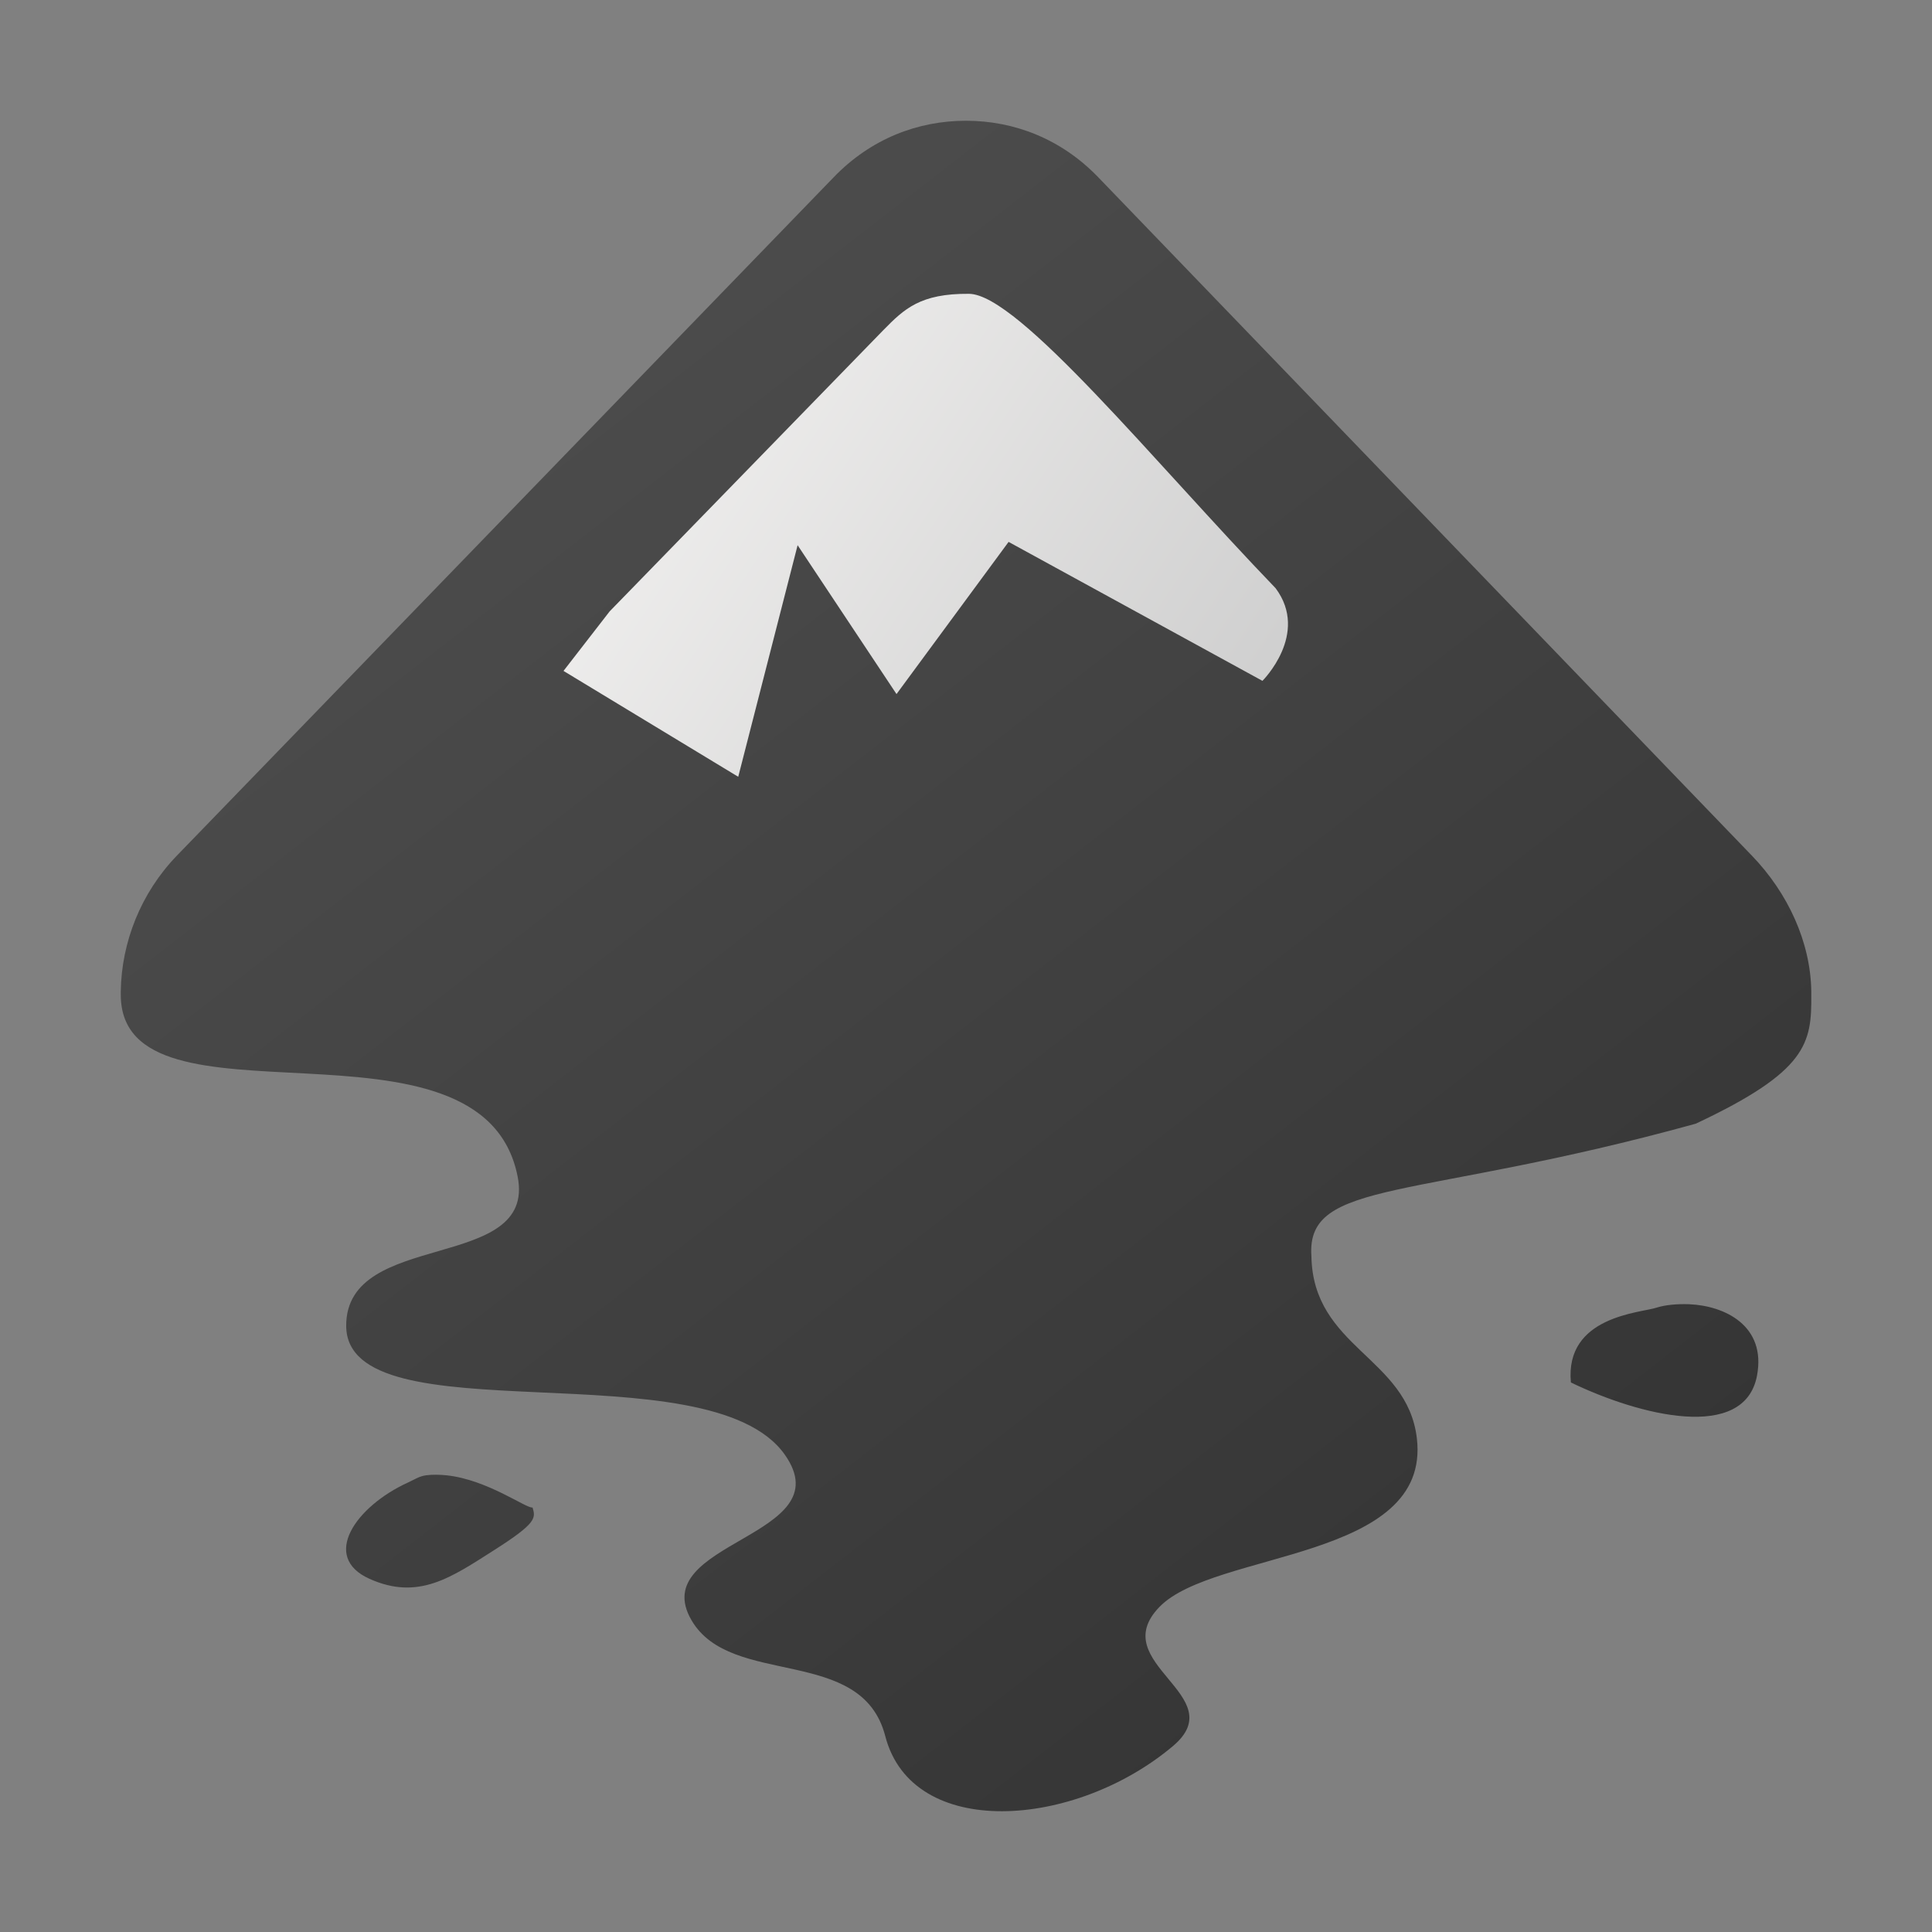 <?xml version="1.0" encoding="UTF-8" standalone="no"?>
<!-- Created with Inkscape (http://www.inkscape.org/) -->

<svg
   width="64"
   height="64"
   viewBox="0 0 64 64"
   version="1.1"
   id="svg1"
   inkscape:version="1.3.2 (091e20ef0f, 2023-11-25, custom)"
   sodipodi:docname="inkscape.svg"
   xmlns:inkscape="http://www.inkscape.org/namespaces/inkscape"
   xmlns:sodipodi="http://sodipodi.sourceforge.net/DTD/sodipodi-0.dtd"
   xmlns:xlink="http://www.w3.org/1999/xlink"
   xmlns="http://www.w3.org/2000/svg"
   xmlns:svg="http://www.w3.org/2000/svg">
  <rect x="0" y="0" width="64" height="64" fill="#808080" stroke="none"/>
  <sodipodi:namedview
     id="namedview1"
     pagecolor="#ffffff"
     bordercolor="#000000"
     borderopacity="0.25"
     inkscape:showpageshadow="2"
     inkscape:pageopacity="0.0"
     inkscape:pagecheckerboard="0"
     inkscape:deskcolor="#d1d1d1"
     inkscape:document-units="px"
     inkscape:zoom="13.203125"
     inkscape:cx="32"
     inkscape:cy="32"
     inkscape:window-width="1880"
     inkscape:window-height="1048"
     inkscape:window-x="0"
     inkscape:window-y="0"
     inkscape:window-maximized="1"
     inkscape:current-layer="svg1" />
  <defs
     id="defs1">
    <linearGradient
       id="linearGradient3"
       inkscape:collect="always">
      <stop
         style="stop-color:#4f4f4f;stop-opacity:1;"
         offset="0"
         id="stop3" />
      <stop
         style="stop-color:#303030;stop-opacity:1;"
         offset="1"
         id="stop4" />
    </linearGradient>
    <linearGradient
       id="linearGradient1"
       inkscape:collect="always">
      <stop
         style="stop-color:#f6f5f4;stop-opacity:1;"
         offset="0"
         id="stop1" />
      <stop
         style="stop-color:#cccccc;stop-opacity:1;"
         offset="1"
         id="stop2" />
    </linearGradient>
    <linearGradient
       inkscape:collect="always"
       xlink:href="#linearGradient1"
       id="linearGradient6"
       x1="8.858"
       y1="4.071"
       x2="21.714"
       y2="12.643"
       gradientUnits="userSpaceOnUse"
       gradientTransform="matrix(1.867,0,0,1.867,2.133,2.133)" />
    <linearGradient
       inkscape:collect="always"
       xlink:href="#linearGradient3"
       id="linearGradient8"
       x1="7.717"
       y1="1"
       x2="31.001"
       y2="31"
       gradientUnits="userSpaceOnUse"
       gradientTransform="matrix(1.867,0,0,1.867,2.133,2.133)" />
  </defs>
  <path
     style="fill:url(#linearGradient8);fill-rule:evenodd;stroke-width:1.867"
     d="m 31.997,4 c -1.596,6.51e-4 -3.148,0.598 -4.371,1.863 L 5.86,28.343 c -1.199,1.241 -1.836,2.876 -1.859,4.495 -3.586e-4,0.025 0,0.086 0,0.113 -2.258e-4,4.817 11.987,0.137 13.147,6.027 0.628,3.188 -5.68,1.729 -5.68,4.936 0,3.762 12.012,0.695 14.532,4.277 1.929,2.742 -4.622,2.858 -3.092,5.483 1.313,2.252 5.634,0.809 6.417,3.835 0.894,3.457 6.277,3.073 9.53,0.332 1.994,-1.68 -2.261,-2.734 -0.448,-4.608 1.812,-1.875 9.01,-1.52 8.528,-5.589 -0.319,-2.693 -3.441,-2.992 -3.493,-6.034 -0.18,-2.576 3.451,-1.822 12.731,-4.386 3.711,-1.743 3.842,-2.671 3.828,-4.277 -2.92e-4,-0.032 0,-0.075 0,-0.109 -0.021,-1.619 -0.77,-3.255 -1.969,-4.495 L 36.372,5.863 C 35.148,4.598 33.595,4.001 32,4 Z m 23.957,39.204 c -0.396,-0.014 -0.794,0.022 -1.076,0.113 -0.531,0.176 -3.047,0.278 -2.84,2.479 2.278,1.1 5.751,1.975 6.165,-0.226 0.311,-1.651 -1.062,-2.316 -2.249,-2.366 z M 14.106,48.873 c -0.222,0.03 -0.374,0.138 -0.591,0.237 -1.734,0.792 -2.896,2.462 -1.276,3.19 1.62,0.728 2.707,-0.045 4.127,-0.948 1.421,-0.903 1.379,-1.066 1.276,-1.415 -0.197,0.047 -1.487,-0.921 -2.847,-1.065 -0.227,-0.023 -0.467,-0.03 -0.689,0 z"
     id="path2" />
  <path
     style="fill:url(#linearGradient6);fill-rule:evenodd;stroke-width:1.867"
     d="m 32.1,9.733 c 1.642,0.014 6.142,5.583 10.157,9.753 1.129,1.515 -0.437,3.068 -0.437,3.068 l -8.409,-4.603 -3.713,5.041 -3.276,-4.931 -1.967,7.671 -5.788,-3.507 1.529,-1.973 9.064,-9.314 c 0.695,-0.709 1.228,-1.218 2.84,-1.205 z"
     id="path4" />
</svg>
